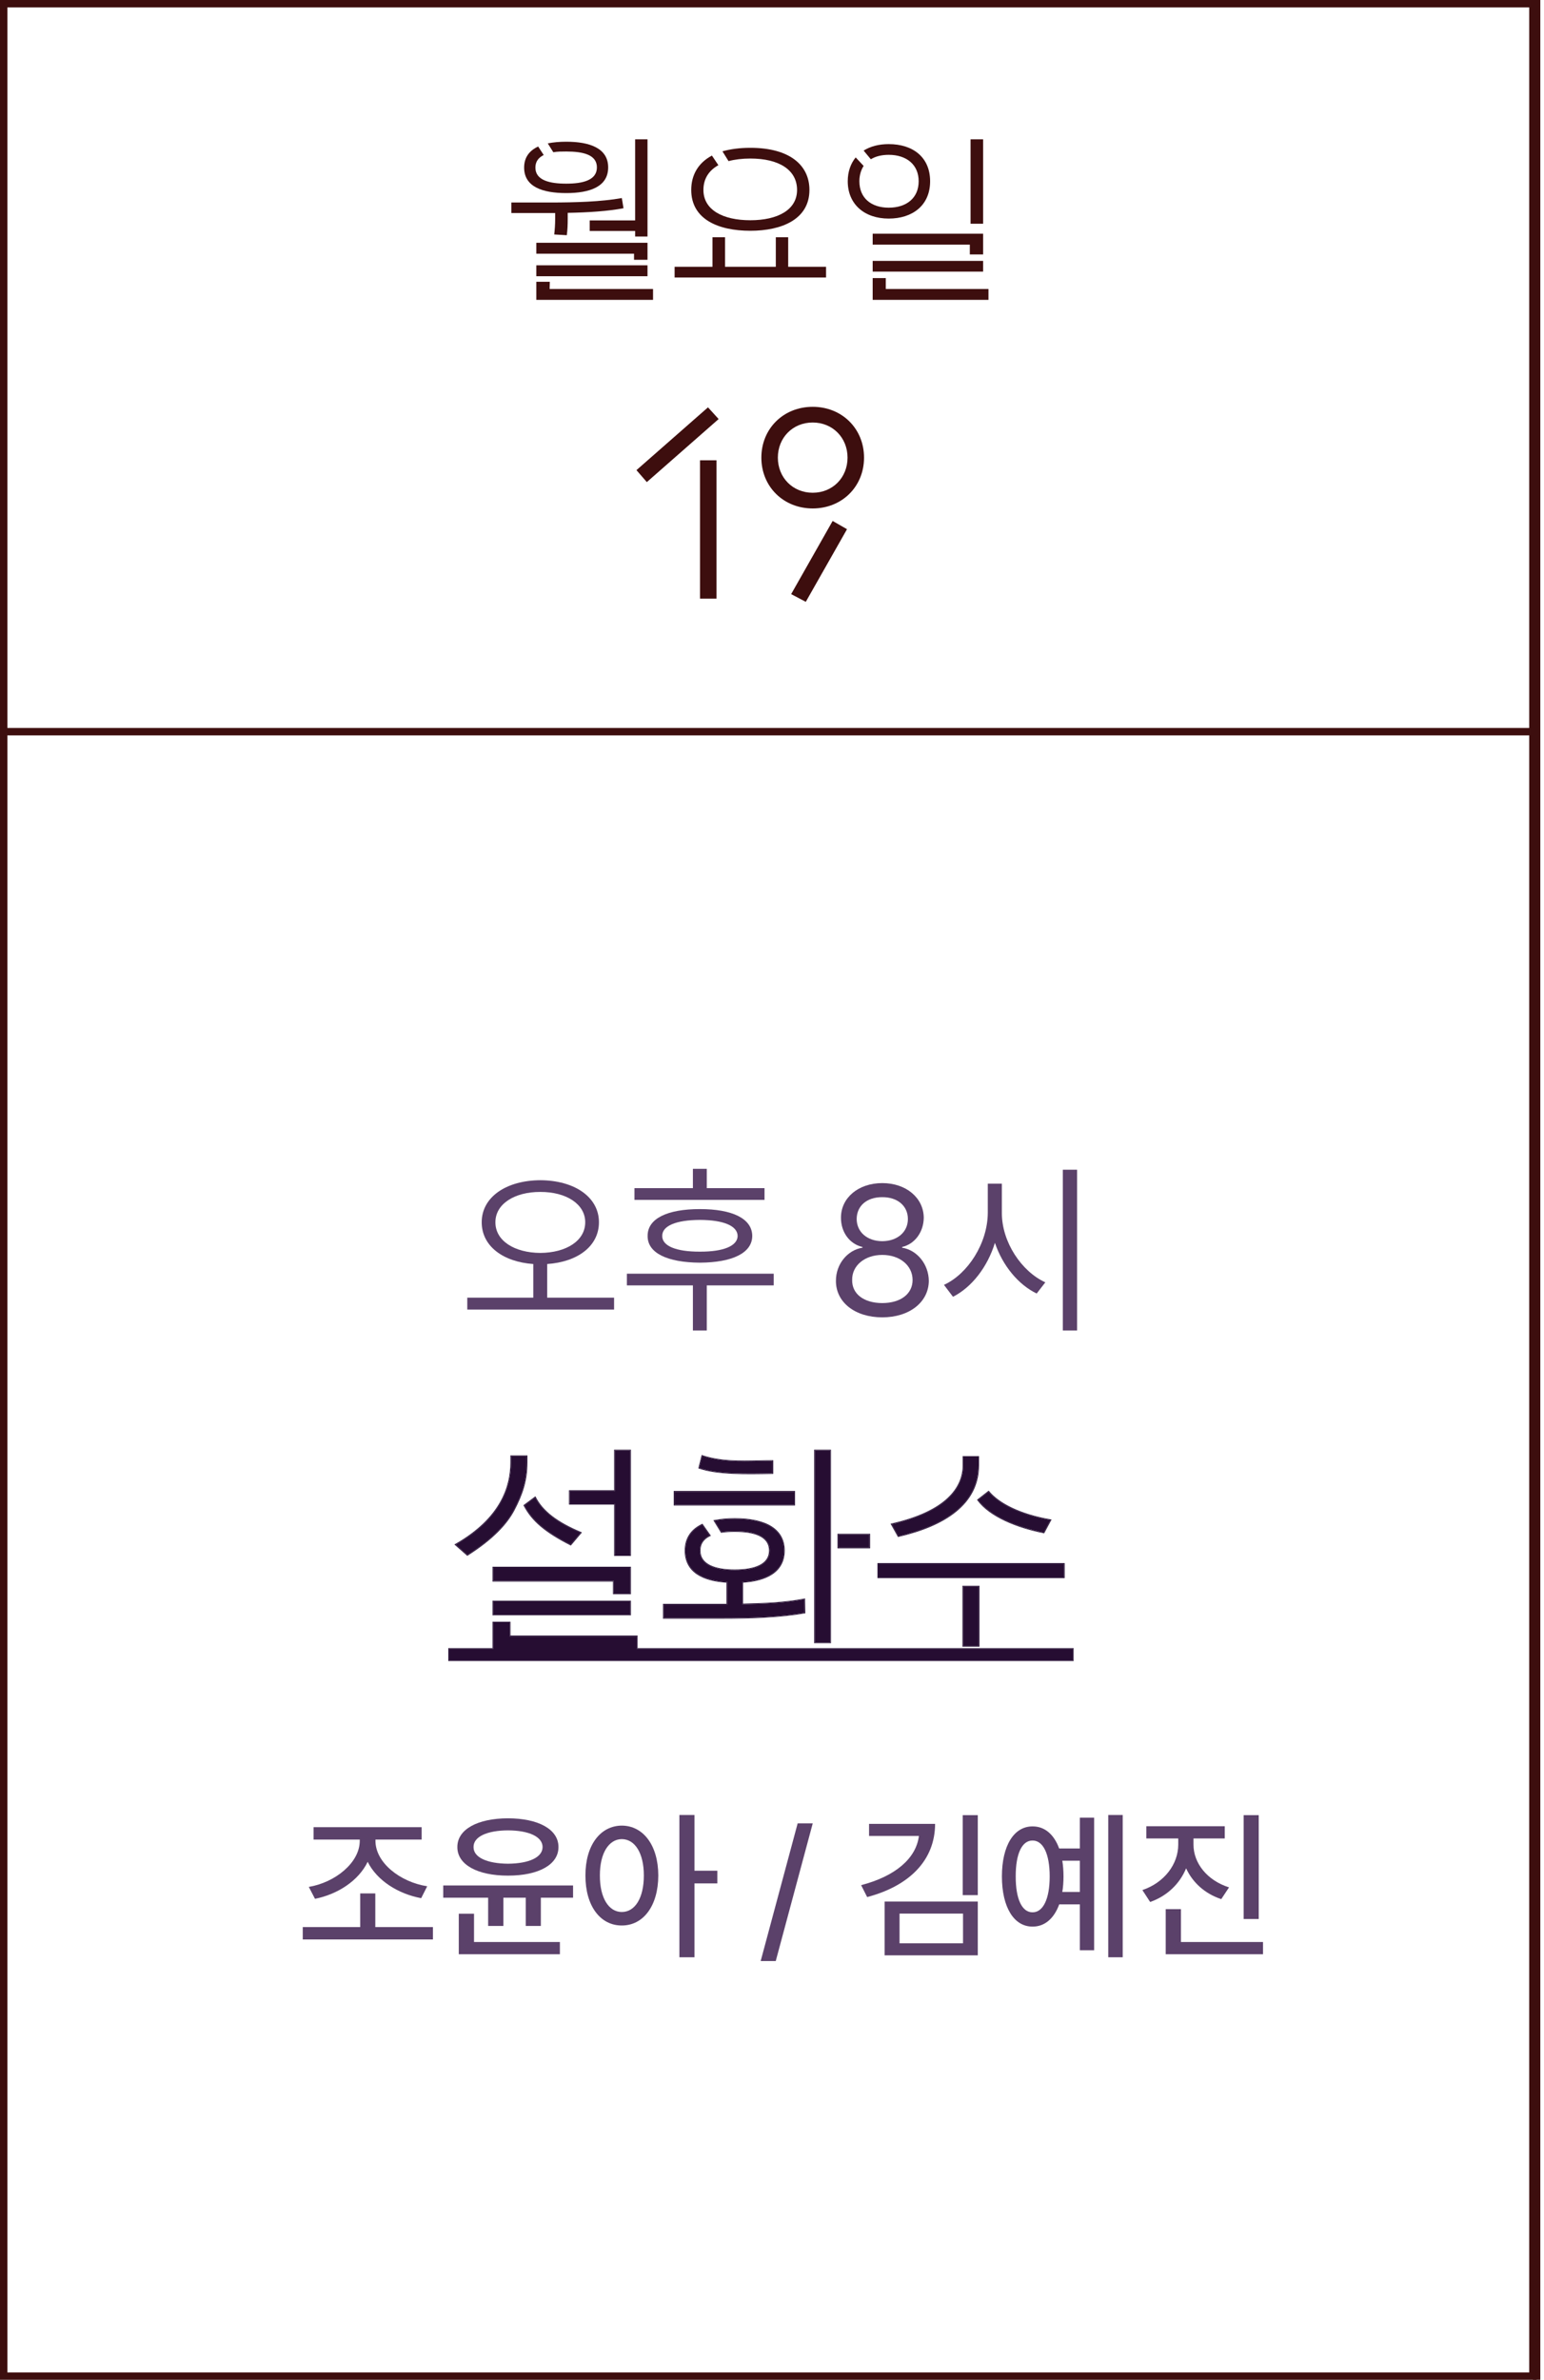 <svg width="209" height="322" viewBox="0 0 209 322" fill="none" xmlns="http://www.w3.org/2000/svg">
<path fill-rule="evenodd" clip-rule="evenodd" d="M207.5 322V0H208.5V322H207.5Z" fill="#3D0E0E"/>
<path fill-rule="evenodd" clip-rule="evenodd" d="M207 1H1V321H207V1ZM0 0V322H208V0H0Z" fill="#3D0E0E"/>
<path fill-rule="evenodd" clip-rule="evenodd" d="M208 99.5H0V98.5H208V99.5Z" fill="#3D0E0E"/>
<path d="M79.823 29.825H85.973V18.85H87.648V32H85.973V31.25H79.823V29.825ZM76.648 26.125C73.473 26.125 70.948 25.3 70.948 22.675C70.948 21.275 71.673 20.375 72.848 19.825L73.598 20.975C72.898 21.325 72.473 21.85 72.473 22.675C72.473 24.4 74.398 24.85 76.648 24.85C78.923 24.85 80.798 24.375 80.798 22.65C80.798 20.925 78.923 20.5 76.648 20.5C76.048 20.5 75.423 20.5 74.898 20.6L74.148 19.4C74.898 19.25 75.748 19.175 76.648 19.175C79.823 19.175 82.323 20.05 82.323 22.65C82.323 25.275 79.823 26.125 76.648 26.125ZM69.223 28.825V27.4H74.573C77.848 27.4 81.373 27.3 84.173 26.8L84.398 28.175C82.298 28.575 79.648 28.75 76.848 28.8V29.625C76.848 30.4 76.823 31.1 76.723 31.825L75.023 31.725C75.098 31.05 75.148 30.375 75.148 29.625V28.825H69.223ZM85.823 35.15V34.325H72.598V32.85H87.648V35.15H85.823ZM72.598 35.9H87.648V37.375H72.598V35.9ZM88.398 39.1V40.575H72.598V38.125H74.423L74.398 39.1H88.398Z" fill="#3D0E0E"/>
<path d="M97.242 22.35C95.942 23.075 95.217 24.2 95.217 25.7C95.217 28.4 97.842 29.8 101.567 29.8C105.267 29.8 107.892 28.4 107.892 25.7C107.892 23 105.467 21.45 101.567 21.45C100.467 21.45 99.467 21.575 98.617 21.8L97.792 20.475C98.867 20.175 100.117 20 101.567 20C106.892 20 109.567 22.35 109.567 25.7C109.567 29.675 105.817 31.225 101.567 31.225C97.192 31.225 93.567 29.65 93.567 25.7C93.567 23.7 94.492 22.05 96.367 21.05L97.242 22.35ZM91.317 36.1H96.442V32.1H98.142V36.1H105.017V32.1H106.692V36.1H111.817V37.55H91.317V36.1Z" fill="#3D0E0E"/>
<path d="M131.378 18.85H133.078V30.275H131.378V18.85ZM116.903 22.45C116.553 23 116.328 23.7 116.328 24.525C116.328 26.8 117.928 28.1 120.303 28.1C122.703 28.1 124.353 26.8 124.353 24.525C124.353 22.25 122.678 20.95 120.303 20.95C119.353 20.95 118.528 21.15 117.878 21.55L116.903 20.375C117.828 19.8 118.953 19.5 120.303 19.5C123.603 19.5 125.903 21.3 125.903 24.525C125.903 27.8 123.503 29.575 120.303 29.575C117.003 29.575 114.753 27.625 114.753 24.525C114.753 23.225 115.153 22.125 115.828 21.3L116.903 22.45ZM131.278 33.1H118.128V31.625H133.078V34.425H131.278V33.1ZM118.128 35.3H133.078V36.75H118.128V35.3ZM119.903 39.1H133.803V40.575H118.128V37.625H119.903V39.1Z" fill="#3D0E0E"/>
<path d="M95.836 55.116L97.276 56.7L87.556 65.232L86.152 63.612L95.836 55.116ZM96.988 62.28V81H94.756V62.28H96.988Z" fill="#3D0E0E"/>
<path d="M110.009 68.796C106.049 68.796 103.061 65.844 103.061 61.92C103.061 57.996 106.049 55.044 110.009 55.044C113.969 55.044 116.957 57.996 116.957 61.92C116.957 65.844 113.969 68.796 110.009 68.796ZM110.009 66.672C112.709 66.672 114.725 64.62 114.725 61.92C114.725 59.22 112.709 57.168 110.009 57.168C107.309 57.168 105.293 59.22 105.293 61.92C105.293 64.62 107.309 66.672 110.009 66.672ZM112.709 70.488L114.653 71.604L109.073 81.432L107.093 80.388L112.709 70.488Z" fill="#3D0E0E"/>
<g opacity="0.85">
<path d="M73.139 159.689C77.753 159.714 81.074 161.96 81.074 165.378C81.074 168.613 78.193 170.749 74.067 171.03V175.583H83.124V177.194H63.252V175.583H72.187V171.03C68.085 170.737 65.205 168.601 65.205 165.378C65.205 161.96 68.537 159.714 73.139 159.689ZM67.06 165.378C67.048 167.88 69.624 169.504 73.139 169.528C76.655 169.504 79.218 167.88 79.218 165.378C79.218 162.924 76.655 161.264 73.139 161.276C69.624 161.264 67.048 162.924 67.06 165.378Z" fill="#3E2050"/>
<path d="M103.486 160.764V162.351H85.883V160.764H93.793V158.151H95.673V160.764H103.486ZM84.858 173.923V172.336H104.731V173.923H95.673V180.026H93.793V173.923H84.858ZM87.665 167.233C87.641 164.89 90.302 163.596 94.746 163.596C99.152 163.596 101.813 164.89 101.826 167.233C101.813 169.528 99.152 170.822 94.746 170.847C90.302 170.822 87.641 169.528 87.665 167.233ZM89.643 167.233C89.619 168.576 91.511 169.37 94.746 169.357C97.944 169.37 99.824 168.576 99.848 167.233C99.824 165.866 97.944 165.073 94.746 165.061C91.511 165.073 89.619 165.866 89.643 167.233Z" fill="#3E2050"/>
<path d="M119.428 178.244C115.705 178.244 113.142 176.181 113.154 173.312C113.142 171.03 114.729 169.138 116.743 168.82V168.723C114.985 168.32 113.825 166.696 113.837 164.768C113.825 162.07 116.193 160.08 119.428 160.08C122.651 160.08 125.019 162.07 125.043 164.768C125.019 166.696 123.847 168.32 122.114 168.723V168.82C124.116 169.138 125.703 171.03 125.727 173.312C125.703 176.181 123.115 178.244 119.428 178.244ZM115.351 173.19C115.314 175.046 116.889 176.303 119.428 176.315C121.955 176.303 123.53 175.046 123.53 173.19C123.53 171.237 121.809 169.797 119.428 169.797C117.06 169.797 115.314 171.237 115.351 173.19ZM115.961 164.938C115.974 166.721 117.402 167.929 119.428 167.941C121.442 167.929 122.895 166.721 122.895 164.938C122.895 163.168 121.491 161.972 119.428 161.984C117.329 161.972 115.974 163.168 115.961 164.938Z" fill="#3E2050"/>
<path d="M135.615 164.108C135.603 168.076 138.3 172.055 141.499 173.508L140.327 175.021C137.849 173.825 135.712 171.25 134.675 168.161C133.674 171.433 131.538 174.179 128.999 175.461L127.778 173.85C131.013 172.373 133.686 168.222 133.71 164.108V160.153H135.615V164.108ZM143.867 180.026V158.273H145.795V180.026H143.867Z" fill="#3E2050"/>
</g>
<path d="M83.228 203.477H77.121V201.741H83.228V196.254H85.305V210.421H83.228V203.477ZM69.526 204.345C68.565 206.143 66.767 208.158 63.264 210.39L61.683 208.995C67.883 205.461 69.185 201.121 69.185 197.897V197.029H71.293V197.897C71.293 200.346 70.642 202.237 69.526 204.345ZM77.245 208.995C73.773 207.228 72.037 205.709 70.983 203.694L72.44 202.609C73.432 204.562 75.447 206.05 78.609 207.383L77.245 208.995ZM83.073 215.598V213.893H66.767V212.095H85.305V215.598H83.073ZM66.767 216.683H85.305V218.45H66.767V216.683ZM86.204 221.395V223.193H66.767V219.535H68.999V221.395H86.204Z" fill="#260D32"/>
<path d="M112.381 196.254V222.232H110.304V196.254H112.381ZM104.569 199.323C101.128 199.385 97.098 199.478 94.649 198.61L95.052 196.998C98.152 198.021 101.5 197.68 104.569 197.68V199.323ZM107.514 203.601H91.301V201.834H107.514V203.601ZM100.477 217.086C103.577 217.024 106.212 216.9 108.878 216.404L108.909 218.202C105.623 218.76 102.027 218.915 97.532 218.915H89.844V217.117H98.431V214.048C95.176 213.862 92.789 212.684 92.789 209.801C92.789 208.189 93.564 207.011 95.052 206.298L96.075 207.755C95.238 208.158 94.711 208.809 94.711 209.801C94.711 211.754 96.819 212.467 99.454 212.467C102.12 212.467 104.197 211.754 104.197 209.801C104.197 207.817 102.12 207.166 99.454 207.166C98.834 207.166 98.214 207.197 97.656 207.29L96.726 205.771C97.532 205.616 98.431 205.523 99.454 205.523C103.763 205.523 106.119 207.011 106.119 209.801C106.119 212.684 103.67 213.862 100.477 214.048V217.086ZM117.682 207.631V209.398H113.466V207.631H117.682Z" fill="#260D32"/>
<path d="M120.705 206.236C128.114 204.562 130.408 201.307 130.408 198.269V197.122H132.423V198.269C132.423 203.508 127.804 206.422 121.604 207.848L120.705 206.236ZM133.818 201.834C135.182 203.477 138.065 204.965 142.188 205.678L141.289 207.352C137.693 206.639 134.004 205.151 132.392 202.95L133.818 201.834ZM118.876 211.599H144.017V213.428H118.876V211.599ZM132.485 222.697H130.377V214.668H132.485V222.697Z" fill="#260D32"/>
<path d="M60.784 223.1H145.226V224.65H60.784V223.1Z" fill="#260D32"/>
<path fill-rule="evenodd" clip-rule="evenodd" d="M77.021 203.577V201.641H83.128V196.154H85.405V210.521H83.128V203.577H77.021ZM69.614 204.392C68.642 206.209 66.83 208.236 63.317 210.474L63.254 210.515L61.511 208.977L61.633 208.908C64.72 207.148 66.581 205.192 67.672 203.28C68.762 201.368 69.085 199.495 69.085 197.897V196.929H71.393V197.897C71.393 200.367 70.735 202.275 69.614 204.392ZM77.27 209.12L77.199 209.084C73.719 207.313 71.962 205.782 70.894 203.74L70.854 203.665L72.475 202.458L72.529 202.564C73.505 204.485 75.493 205.961 78.647 207.291L78.773 207.344L77.27 209.12ZM82.973 215.698V213.993H66.667V211.995H85.405V215.698H82.973ZM66.667 216.583H85.405V218.55H66.667V216.583ZM86.304 221.295V223H145.326V224.75H60.684V223H66.667V219.435H69.099V221.295H86.304ZM112.481 196.154V222.332H110.204V196.154H112.481ZM104.669 199.421L104.349 199.427C102.691 199.457 100.905 199.489 99.233 199.415C97.487 199.337 95.855 199.143 94.616 198.704L94.53 198.674L94.981 196.869L95.084 196.903C97.552 197.718 100.177 197.661 102.709 197.607C103.336 197.593 103.958 197.58 104.569 197.58H104.669V199.421ZM107.614 203.701H91.201V201.734H107.614V203.701ZM108.976 216.284L109.011 218.286L108.926 218.3C105.631 218.86 102.029 219.015 97.532 219.015H89.744V217.017H98.331V214.142C96.735 214.041 95.339 213.698 94.334 213.019C93.302 212.322 92.689 211.275 92.689 209.801C92.689 208.978 92.887 208.261 93.279 207.658C93.67 207.054 94.251 206.571 95.009 206.208L95.085 206.171L96.225 207.794L96.118 207.845C95.711 208.041 95.385 208.295 95.161 208.614C94.938 208.933 94.811 209.324 94.811 209.801C94.811 210.731 95.309 211.367 96.139 211.777C96.975 212.189 98.143 212.367 99.454 212.367C100.781 212.367 101.949 212.189 102.781 211.777C103.196 211.571 103.524 211.309 103.749 210.984C103.973 210.661 104.097 210.27 104.097 209.801C104.097 209.323 103.973 208.931 103.749 208.609C103.525 208.287 103.197 208.029 102.782 207.829C101.95 207.428 100.782 207.266 99.454 207.266C98.837 207.266 98.223 207.297 97.673 207.388L97.606 207.4L96.566 205.7L96.707 205.673C97.52 205.516 98.425 205.423 99.454 205.423C101.617 205.423 103.306 205.796 104.456 206.531C105.613 207.271 106.219 208.372 106.219 209.801C106.219 211.276 105.59 212.322 104.551 213.019C103.539 213.698 102.144 214.041 100.577 214.142V216.984C103.632 216.921 106.232 216.794 108.86 216.305L108.976 216.284ZM117.782 207.531V209.498H113.366V207.531H117.782ZM120.553 206.168L120.683 206.138C124.378 205.304 126.785 204.077 128.267 202.691C129.747 201.307 130.308 199.76 130.308 198.269V197.022H132.523V198.269C132.523 200.923 131.352 202.988 129.402 204.566C127.455 206.141 124.734 207.231 121.627 207.945L121.554 207.962L120.553 206.168ZM133.833 201.695L133.895 201.77C135.237 203.387 138.093 204.868 142.205 205.579L142.342 205.603L141.342 207.464L141.27 207.45C139.466 207.092 137.637 206.54 136.054 205.799C134.474 205.06 133.132 204.129 132.312 203.009L132.254 202.931L133.833 201.695ZM118.776 211.499H144.117V213.528H118.776V211.499ZM132.585 222.797H130.277V214.568H132.585V222.797ZM77.121 203.477H83.228V210.421H85.305V196.254H83.228V201.741H77.121V203.477ZM63.264 210.39C66.767 208.158 68.565 206.143 69.526 204.345C70.642 202.237 71.293 200.346 71.293 197.897V197.029H69.185V197.897C69.185 201.121 67.883 205.461 61.683 208.995L63.264 210.39ZM70.983 203.694C72.037 205.709 73.773 207.228 77.245 208.995L78.609 207.383C75.447 206.05 73.432 204.562 72.44 202.609L70.983 203.694ZM83.073 213.893V215.598H85.305V212.095H66.767V213.893H83.073ZM85.305 216.683H66.767V218.45H85.305V216.683ZM86.204 223.1V221.395H68.999V219.535H66.767V223.1H60.784V224.65H145.226V223.1H86.204ZM112.381 222.232V196.254H110.304V222.232H112.381ZM104.348 199.327L104.569 199.323V197.68C103.962 197.68 103.344 197.693 102.719 197.707C100.185 197.761 97.539 197.818 95.052 196.998L94.649 198.61C97.046 199.459 100.957 199.388 104.348 199.327ZM91.301 203.601H107.514V201.834H91.301V203.601ZM108.878 216.404C106.212 216.9 103.577 217.024 100.477 217.086V214.048C103.67 213.862 106.119 212.684 106.119 209.801C106.119 207.011 103.763 205.523 99.454 205.523C98.431 205.523 97.532 205.616 96.726 205.771L97.656 207.29C98.214 207.197 98.834 207.166 99.454 207.166C102.12 207.166 104.197 207.817 104.197 209.801C104.197 211.754 102.12 212.467 99.454 212.467C96.819 212.467 94.711 211.754 94.711 209.801C94.711 208.809 95.238 208.158 96.075 207.755L95.052 206.298C93.564 207.011 92.789 208.189 92.789 209.801C92.789 212.684 95.176 213.862 98.431 214.048V217.117H89.844V218.915H97.532C102.027 218.915 105.623 218.76 108.909 218.202L108.878 216.404ZM117.682 209.398V207.631H113.466V209.398H117.682ZM130.408 198.269C130.408 201.307 128.114 204.562 120.705 206.236L121.604 207.848C127.804 206.422 132.423 203.508 132.423 198.269V197.122H130.408V198.269ZM142.188 205.678C138.065 204.965 135.182 203.477 133.818 201.834L132.392 202.95C134.004 205.151 137.693 206.639 141.289 207.352L142.188 205.678ZM144.017 211.599H118.876V213.428H144.017V211.599ZM130.377 222.697H132.485V214.668H130.377V222.697Z" fill="#240D32"/>
<g opacity="0.85">
<path d="M58.601 260.744V262.42H40.983V260.744H48.761V256.189H50.802V260.744H58.601ZM41.8 255.309C45.377 254.707 48.696 252.032 48.696 249.078V248.906H42.444V247.23H57.075V248.906H50.823V249.078C50.823 252.032 54.164 254.653 57.827 255.223L57.011 256.834C53.895 256.254 51.027 254.449 49.77 251.914C48.535 254.481 45.688 256.318 42.638 256.92L41.8 255.309Z" fill="#3E2050"/>
<path d="M68.763 246.027C72.898 246.038 75.606 247.531 75.595 249.916C75.606 252.301 72.898 253.783 68.763 253.783C64.627 253.783 61.898 252.301 61.909 249.916C61.898 247.531 64.627 246.038 68.763 246.027ZM59.997 256.77V255.115H77.571V256.77H73.21V260.594H71.169V256.77H68.14V260.594H66.077V256.77H59.997ZM62.102 264.418V258.939H64.165V262.764H75.788V264.418H62.102ZM64.101 249.916C64.079 251.323 65.948 252.15 68.763 252.172C71.588 252.15 73.436 251.323 73.446 249.916C73.436 248.509 71.588 247.671 68.763 247.66C65.948 247.671 64.079 248.509 64.101 249.916Z" fill="#3E2050"/>
<path d="M84.167 247.016C87.046 247.026 89.098 249.647 89.108 253.762C89.098 257.919 87.046 260.54 84.167 260.529C81.288 260.54 79.236 257.919 79.247 253.762C79.236 249.647 81.288 247.026 84.167 247.016ZM81.202 253.762C81.191 256.823 82.416 258.703 84.167 258.703C85.95 258.703 87.153 256.823 87.153 253.762C87.153 250.743 85.95 248.853 84.167 248.842C82.416 248.853 81.191 250.743 81.202 253.762ZM91.966 264.826V245.576H94.007V253.117H97.101V254.836H94.007V264.826H91.966Z" fill="#3E2050"/>
<path d="M110.013 246.715L105.007 265.342H102.966L107.972 246.715H110.013Z" fill="#3E2050"/>
<path d="M126.577 246.779C126.566 251.71 123.086 255.18 117.382 256.684L116.565 255.072C121.195 253.869 124.01 251.452 124.386 248.412H117.64V246.779H126.577ZM119.745 264.568V257.285H132.356V264.568H119.745ZM121.765 262.936H130.358V258.918H121.765V262.936ZM130.315 256.426V245.598H132.356V256.426H130.315Z" fill="#3E2050"/>
<path d="M151.972 245.576V264.826H150.017V245.576H151.972ZM135.622 253.891C135.622 249.723 137.255 247.112 139.769 247.123C141.412 247.112 142.68 248.208 143.367 250.109H146.171V245.941H148.104V263.881H146.171V257.672H143.378C142.68 259.584 141.412 260.69 139.769 260.68C137.255 260.69 135.622 258.069 135.622 253.891ZM137.491 253.891C137.48 256.952 138.34 258.757 139.769 258.746C141.187 258.757 142.089 256.952 142.089 253.891C142.089 250.818 141.187 249.024 139.769 249.035C138.34 249.024 137.48 250.818 137.491 253.891ZM143.797 251.764C143.904 252.419 143.958 253.128 143.958 253.891C143.958 254.643 143.904 255.352 143.797 255.996H146.171V251.764H143.797Z" fill="#3E2050"/>
<path d="M161.554 249.594C161.554 252.086 163.391 254.428 166.366 255.373L165.313 256.963C163.101 256.232 161.436 254.718 160.555 252.795C159.695 254.89 157.977 256.544 155.688 257.35L154.636 255.738C157.633 254.718 159.48 252.226 159.491 249.594V248.756H155.173V247.102H165.786V248.756H161.554V249.594ZM157.794 264.418V258.316H159.856V262.764H170.964V264.418H157.794ZM168.343 259.648V245.598H170.384V259.648H168.343Z" fill="#3E2050"/>
</g>
</svg>
